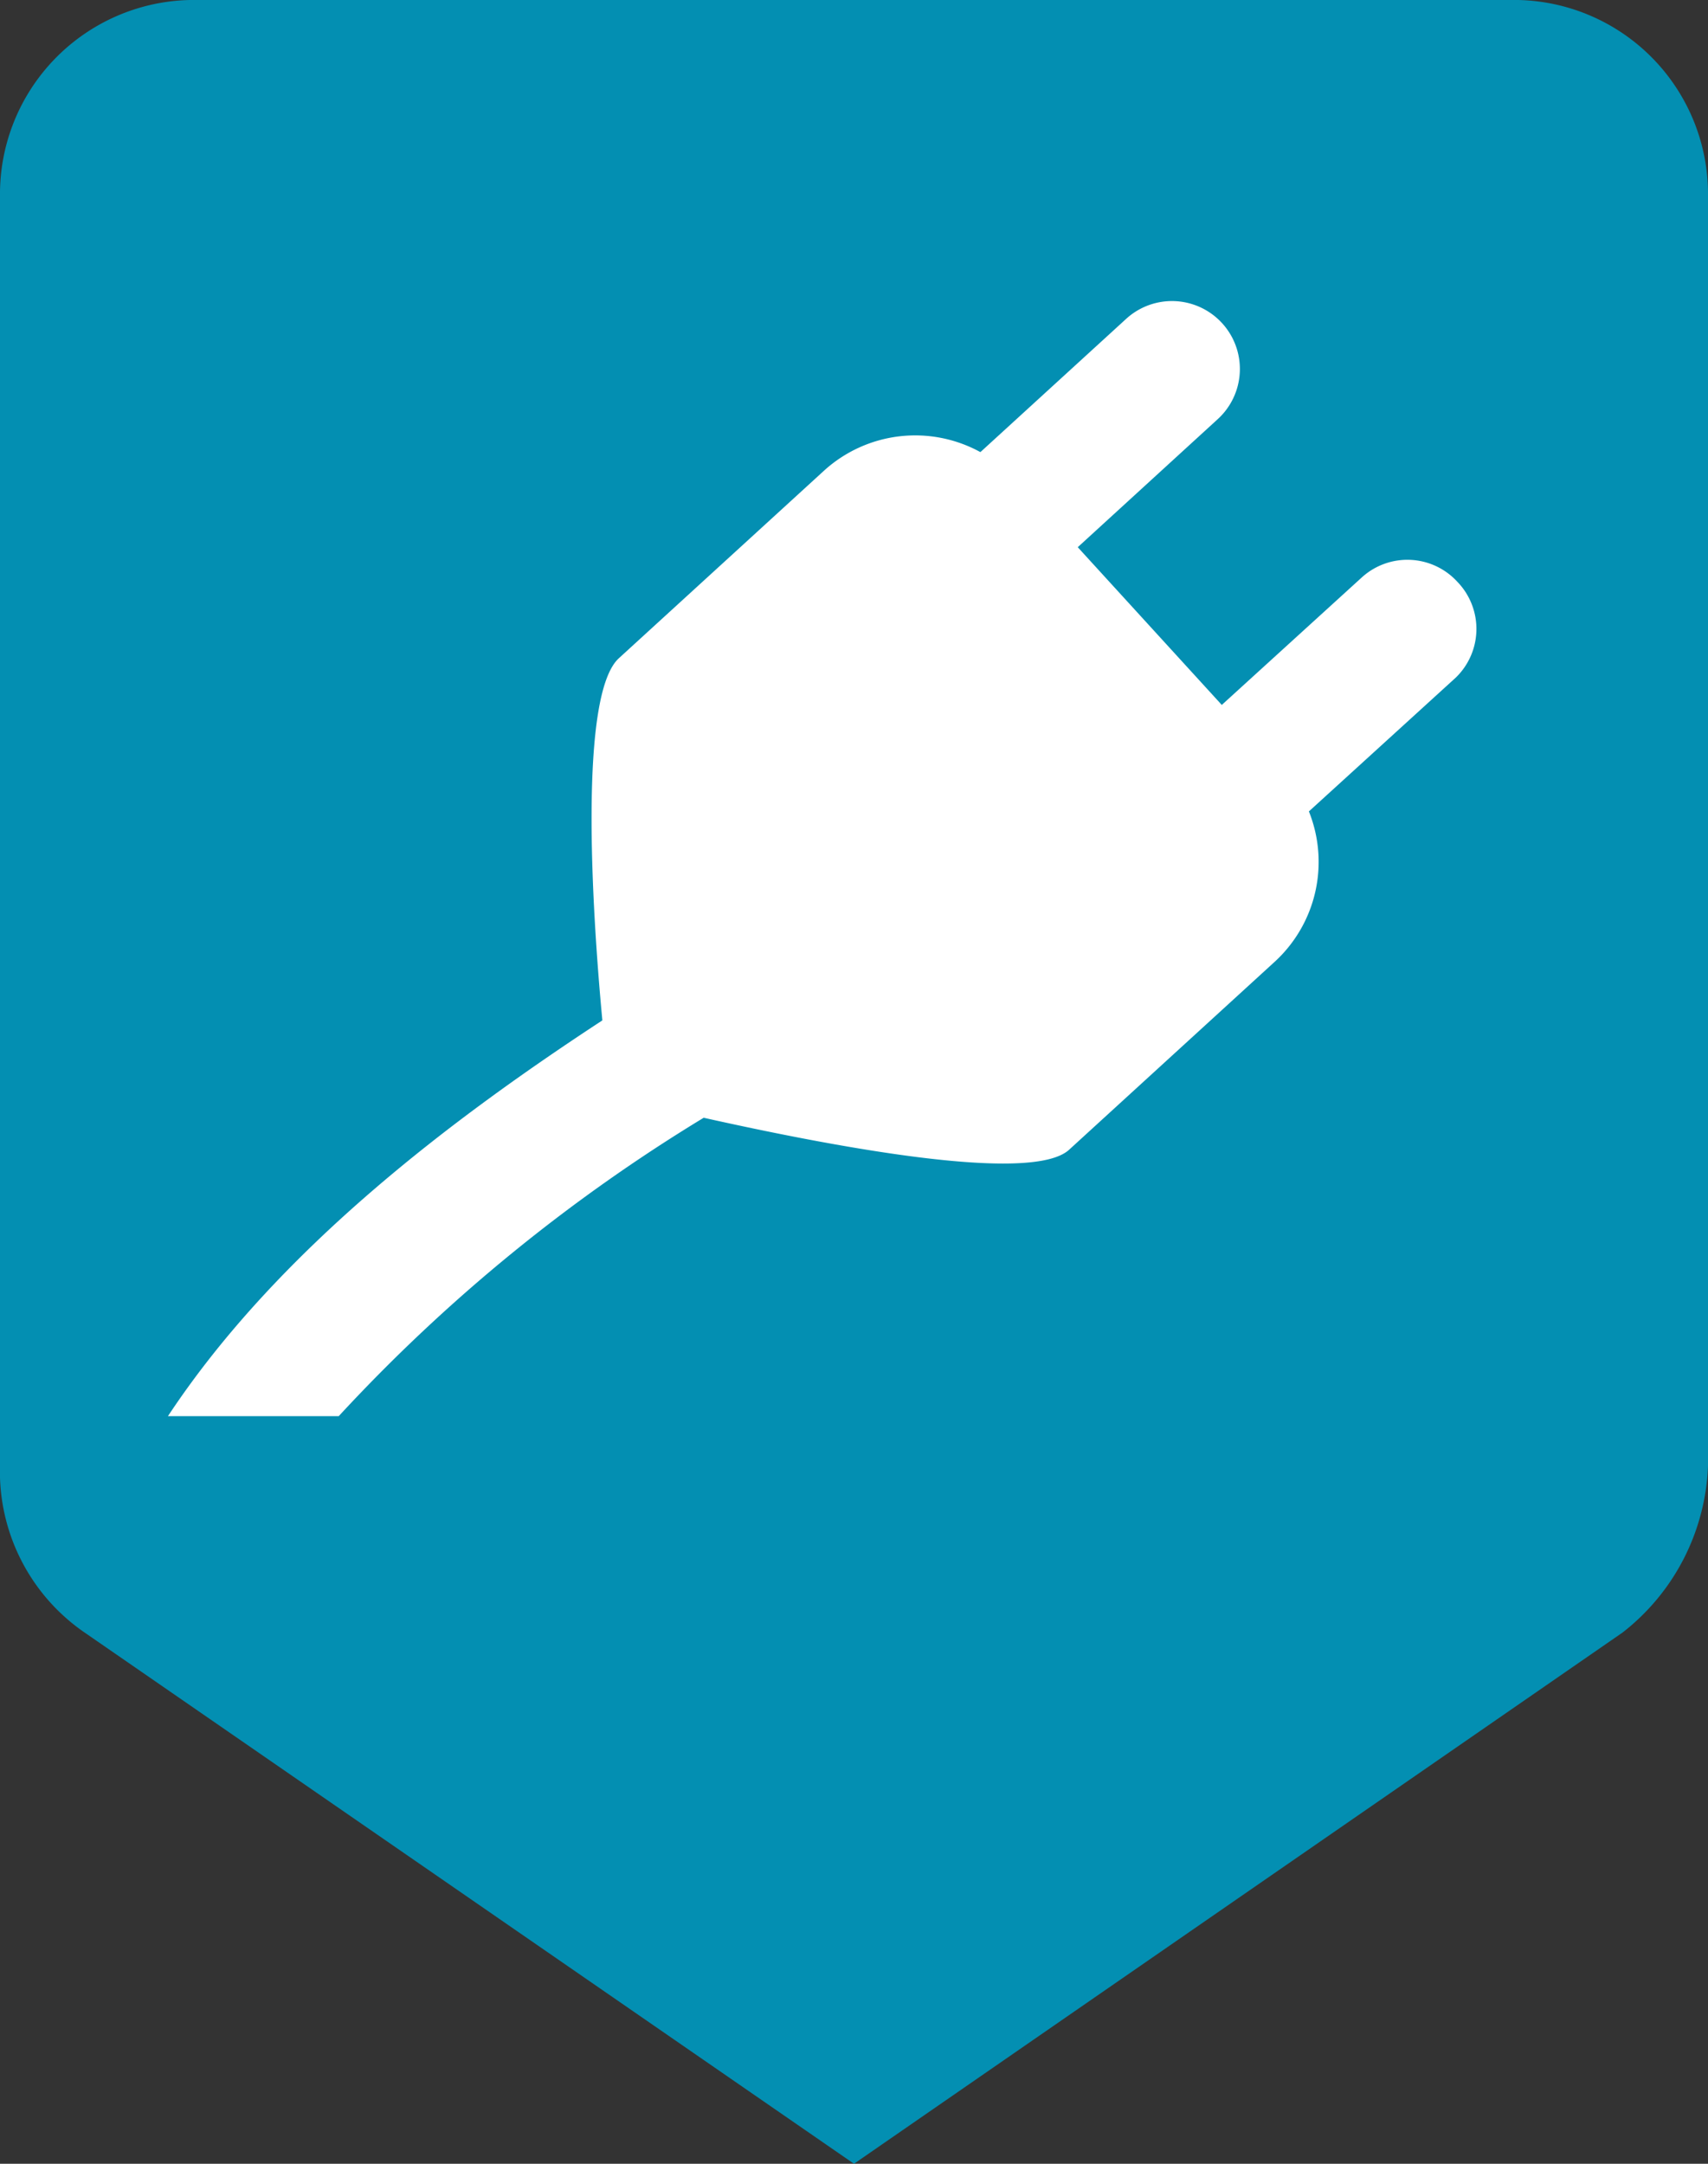 <svg id="Layer_1" data-name="Layer 1" xmlns="http://www.w3.org/2000/svg" viewBox="0 0 30 38" height="38px" width="30px"><rect x="0" y="0" width="30" height="38" fill="#333333" stroke="none"/><defs><style>.cls-1{fill:#038fb2;}.cls-2{fill:#fff;}</style></defs><title>icons</title><path class="cls-1" d="M26.67,0H3.33A3.41,3.41,0,0,0,0,3.45V25.74a3.43,3.43,0,0,0,1.5,2.94L15,38l13.5-9.33A3.89,3.89,0,0,0,30,25.74V3.45A3.41,3.41,0,0,0,26.67,0Z"/><path class="cls-2" d="M25.6,10.22a1.19,1.19,0,0,0-1.68-.08l-2.46,2.24L18.93,9.61l2.46-2.25a1.19,1.19,0,1,0-1.61-1.76L17.22,7.94a2.38,2.38,0,0,0-2.74.32l-3.61,3.3c-.7.64-.48,4.34-.29,6.36-2.58,1.69-5.68,4-7.63,6.95h3a29.7,29.7,0,0,1,6.41-5.24c2.15.48,5.75,1.18,6.42.56l3.61-3.3a2.38,2.38,0,0,0,.6-2.64l2.58-2.35A1.19,1.19,0,0,0,25.6,10.22Z"/></svg>
